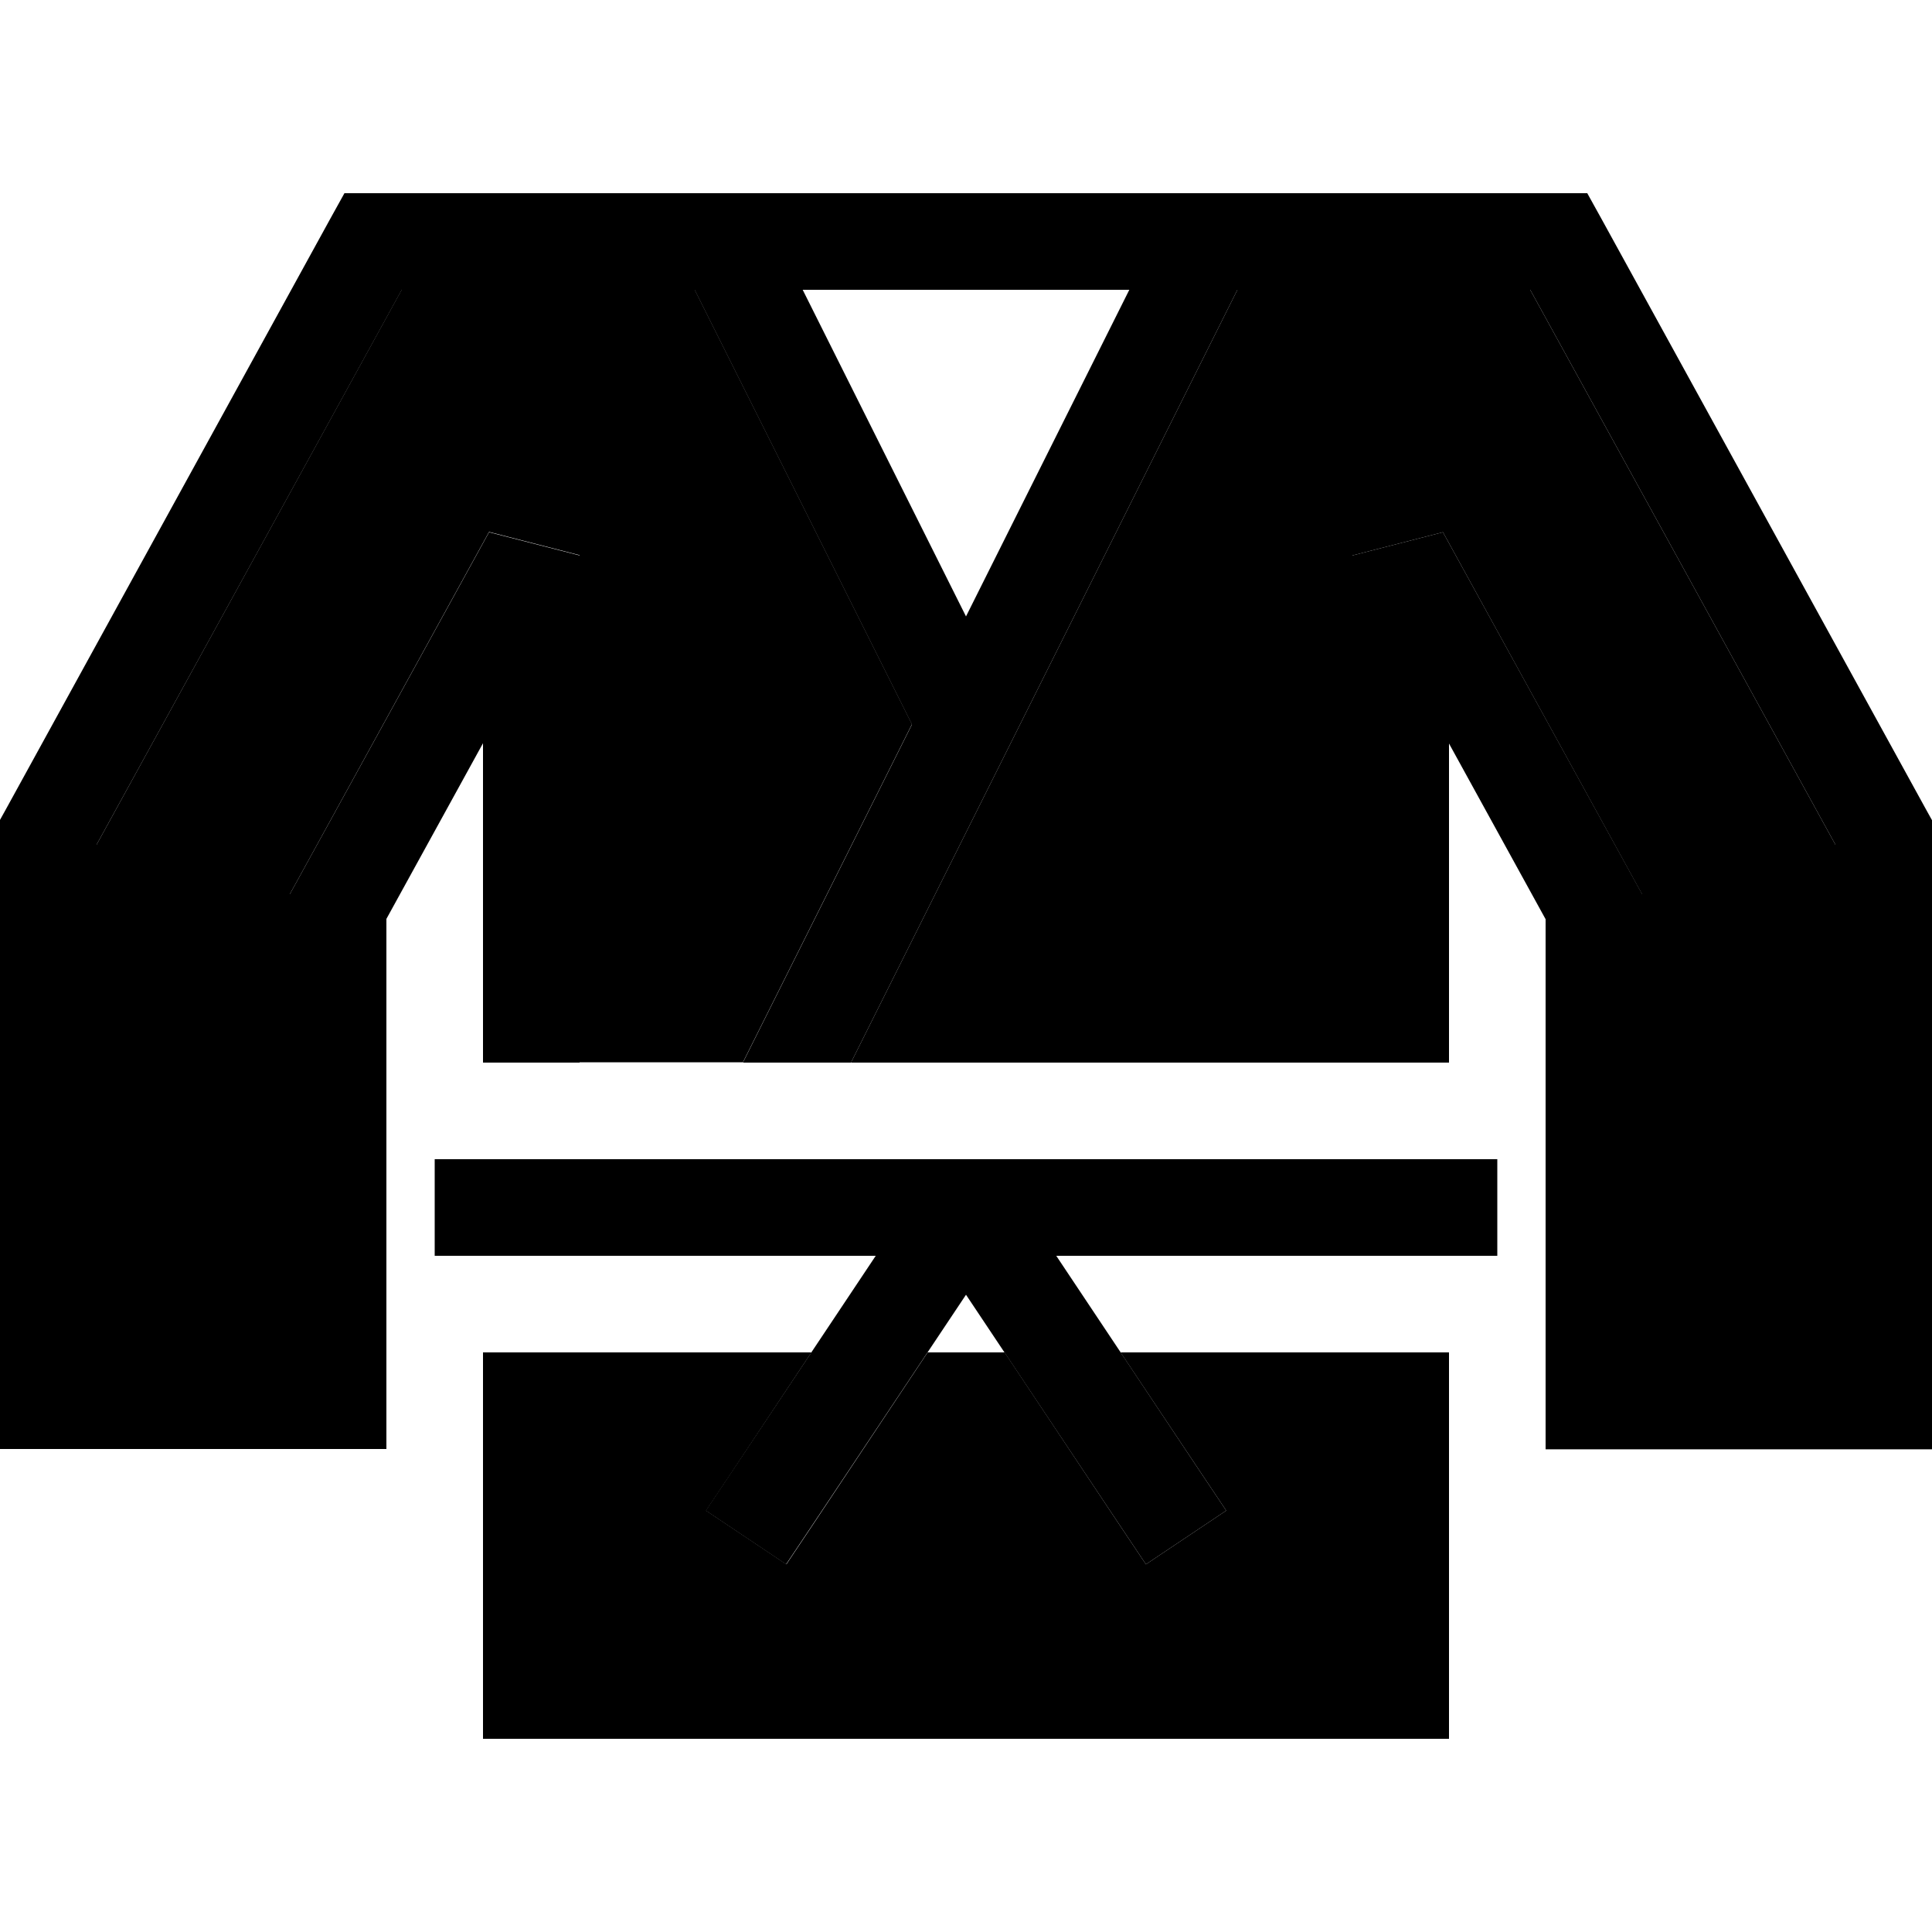 <svg xmlns="http://www.w3.org/2000/svg" width="24" height="24" viewBox="0 0 640 512">
    <path class="pr-icon-duotone-secondary" d="M32 215.8L32 384l64 0 0-147.7 0-4.1 2-3.6 64-116.4 30 7.7 0 168 54.1 0 56-112-72-144-97 0L32 215.8zM192 384l0 96 256 0 0-96-76.8 0 26.1 39.1 8.9 13.3-26.6 17.8-8.9-13.3L332.8 384l-25.5 0-37.9 56.9-8.9 13.3-26.6-17.8 8.9-13.3L268.8 384 192 384zm89.9-96L448 288l0-168 30-7.7 64 116.4 2 3.6 0 4.1L544 384l64 0 0-168.2L506.9 32l-97 0L334.3 183.2 281.9 288z"/>
    <path class="pr-icon-duotone-primary" d="M123.6 0l-9.5 0-4.6 8.3L2 204l-2 3.6 0 4.1L0 400l0 16 16 0 96 0 16 0 0-16 0-16 0-96 0-47.6 32-58.2L160 288l32 0 0-168-30-7.7L98 228.6l-2 3.6 0 4.1L96 384l-64 0 0-168.2L133.1 32l97 0 72 144-56 112 35.8 0 52.4-104.8L409.9 32l97 0L608 215.8 608 384l-64 0 0-147.7 0-4.1-2-3.6L478 112.3 448 120l0 168 32 0 0-105.7 32 58.2 0 47.6 0 96 0 16 0 16 16 0 96 0 16 0 0-16 0-188.3 0-4.1-2-3.6L530.4 8.3 525.8 0l-9.5 0L400 0l-9.9 0L249.9 0 240 0 123.6 0zM265.9 32l108.2 0L320 140.2 265.9 32zM480 384l-32 0 0 96-256 0 0-96-32 0 0 112 0 16 16 0 288 0 16 0 0-16 0-112zM144 320l0 32 16 0 130.1 0-47.4 71.1-8.9 13.3 26.6 17.8 8.9-13.3 50.7-76 50.7 76 8.9 13.3 26.6-17.8-8.9-13.3L349.9 352 480 352l16 0 0-32-16 0-160 0-160 0-16 0z"/>
</svg>